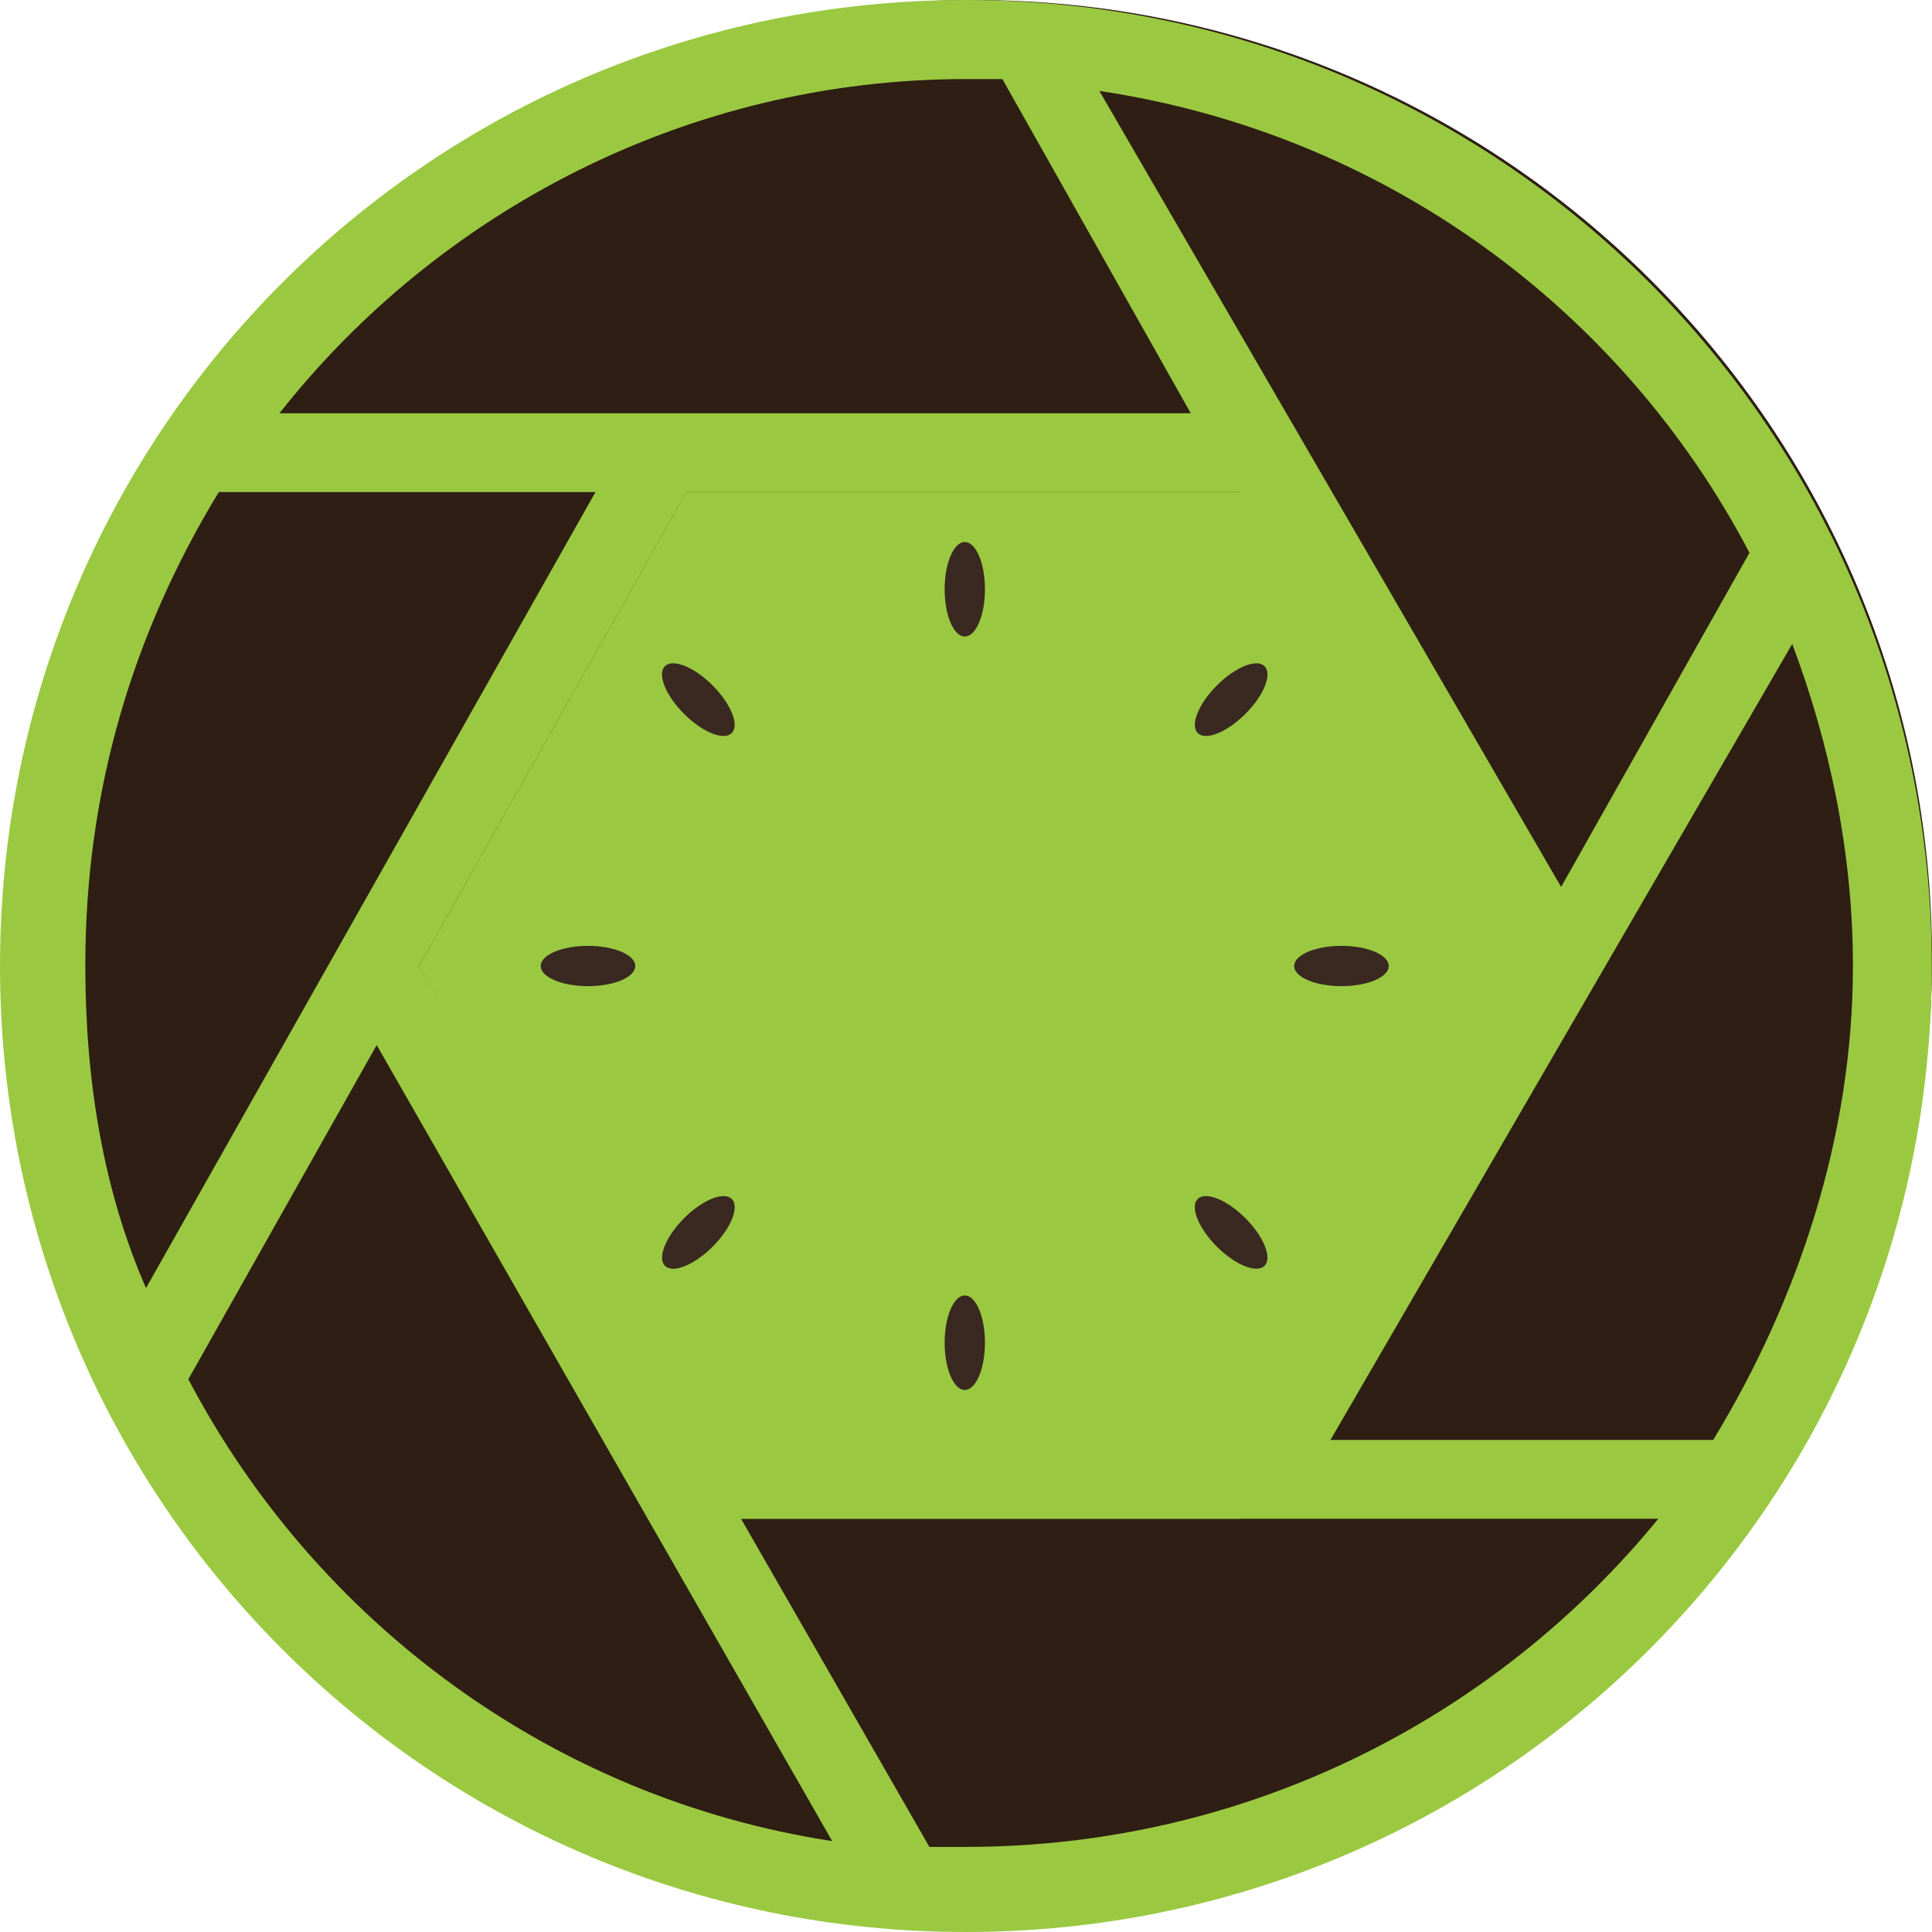 <svg width="80" height="80" viewBox="0 0 80 80" fill="none" xmlns="http://www.w3.org/2000/svg">
<path d="M40.33 79.351C18.42 79.351 0.659 61.587 0.659 39.675C0.659 17.763 18.42 0 40.33 0C62.239 0 80 17.763 80 39.675C80 61.587 62.239 79.351 40.33 79.351Z" fill="#2E1E13"/>
<path fill-rule="evenodd" clip-rule="evenodd" d="M39.995 0C17.86 0 0 17.862 0 40C0 62.138 17.86 80 39.995 80C62.13 80 79.99 62.138 79.99 40C79.99 17.862 62.13 0 39.995 0ZM55.092 59.624L74.213 26.664C75.725 30.689 76.726 35.215 76.726 40C76.726 47.048 74.463 53.837 70.94 59.624H55.092ZM72.442 22.889L64.643 36.726L45.522 3.765C57.355 5.537 67.165 12.826 72.442 22.889ZM41.507 3.274L49.306 17.111H11.573C18.111 8.811 28.422 3.274 39.995 3.274C40.496 3.274 41.006 3.274 41.507 3.274ZM9.06 20.376H24.657L6.046 53.336C4.285 49.311 3.533 44.785 3.533 40C3.524 32.701 5.536 26.163 9.06 20.376ZM7.799 57.111L15.598 43.274L34.459 76.235C22.886 74.463 13.085 67.174 7.799 57.111ZM38.484 76.476L30.685 62.889H68.668C61.88 71.189 51.559 76.476 39.995 76.476C39.495 76.476 38.994 76.476 38.484 76.476ZM28.673 59.624L17.35 40L28.422 20.376H51.309L62.631 40L51.309 59.624H28.673Z" fill="#9AC941"/>
<path fill-rule="evenodd" clip-rule="evenodd" d="M65.904 40.974C62.631 40 51.336 62.889 51.336 62.889H30.304L17.35 40L28.422 20.375H51.308L65.904 40.974Z" fill="#9AC941"/>
<path d="M39.95 26.358C39.489 26.358 39.116 25.482 39.116 24.401C39.116 23.32 39.489 22.444 39.95 22.444C40.411 22.444 40.785 23.32 40.785 24.401C40.785 25.482 40.411 26.358 39.95 26.358Z" fill="#3A2921"/>
<path d="M39.95 57.556C39.489 57.556 39.116 56.68 39.116 55.599C39.116 54.519 39.489 53.643 39.95 53.643C40.411 53.643 40.785 54.519 40.785 55.599C40.785 56.68 40.411 57.556 39.95 57.556Z" fill="#3A2921"/>
<path d="M53.59 40.001C53.59 39.539 54.466 39.166 55.547 39.166C56.628 39.166 57.504 39.539 57.504 40.001C57.504 40.462 56.628 40.835 55.547 40.835C54.466 40.835 53.59 40.462 53.59 40.001Z" fill="#3A2921"/>
<path d="M22.391 40.001C22.391 39.539 23.267 39.166 24.348 39.166C25.429 39.166 26.305 39.539 26.305 40.001C26.305 40.462 25.429 40.835 24.348 40.835C23.267 40.835 22.391 40.462 22.391 40.001Z" fill="#3A2921"/>
<path d="M49.596 30.355C49.27 30.029 49.625 29.145 50.389 28.381C51.153 27.617 52.037 27.261 52.363 27.587C52.689 27.913 52.334 28.797 51.569 29.561C50.805 30.325 49.921 30.681 49.596 30.355Z" fill="#3A2921"/>
<path d="M27.535 52.416C27.209 52.09 27.564 51.206 28.328 50.442C29.093 49.677 29.976 49.322 30.302 49.648C30.628 49.974 30.273 50.858 29.509 51.622C28.745 52.386 27.861 52.742 27.535 52.416Z" fill="#3A2921"/>
<path d="M49.594 49.647C49.92 49.321 50.804 49.676 51.568 50.441C52.332 51.205 52.688 52.089 52.362 52.414C52.036 52.74 51.152 52.385 50.388 51.621C49.624 50.857 49.268 49.973 49.594 49.647Z" fill="#3A2921"/>
<path d="M27.532 27.586C27.858 27.26 28.741 27.616 29.506 28.38C30.27 29.144 30.625 30.028 30.299 30.354C29.973 30.68 29.09 30.324 28.325 29.56C27.561 28.796 27.206 27.912 27.532 27.586Z" fill="#3A2921"/>
</svg>
